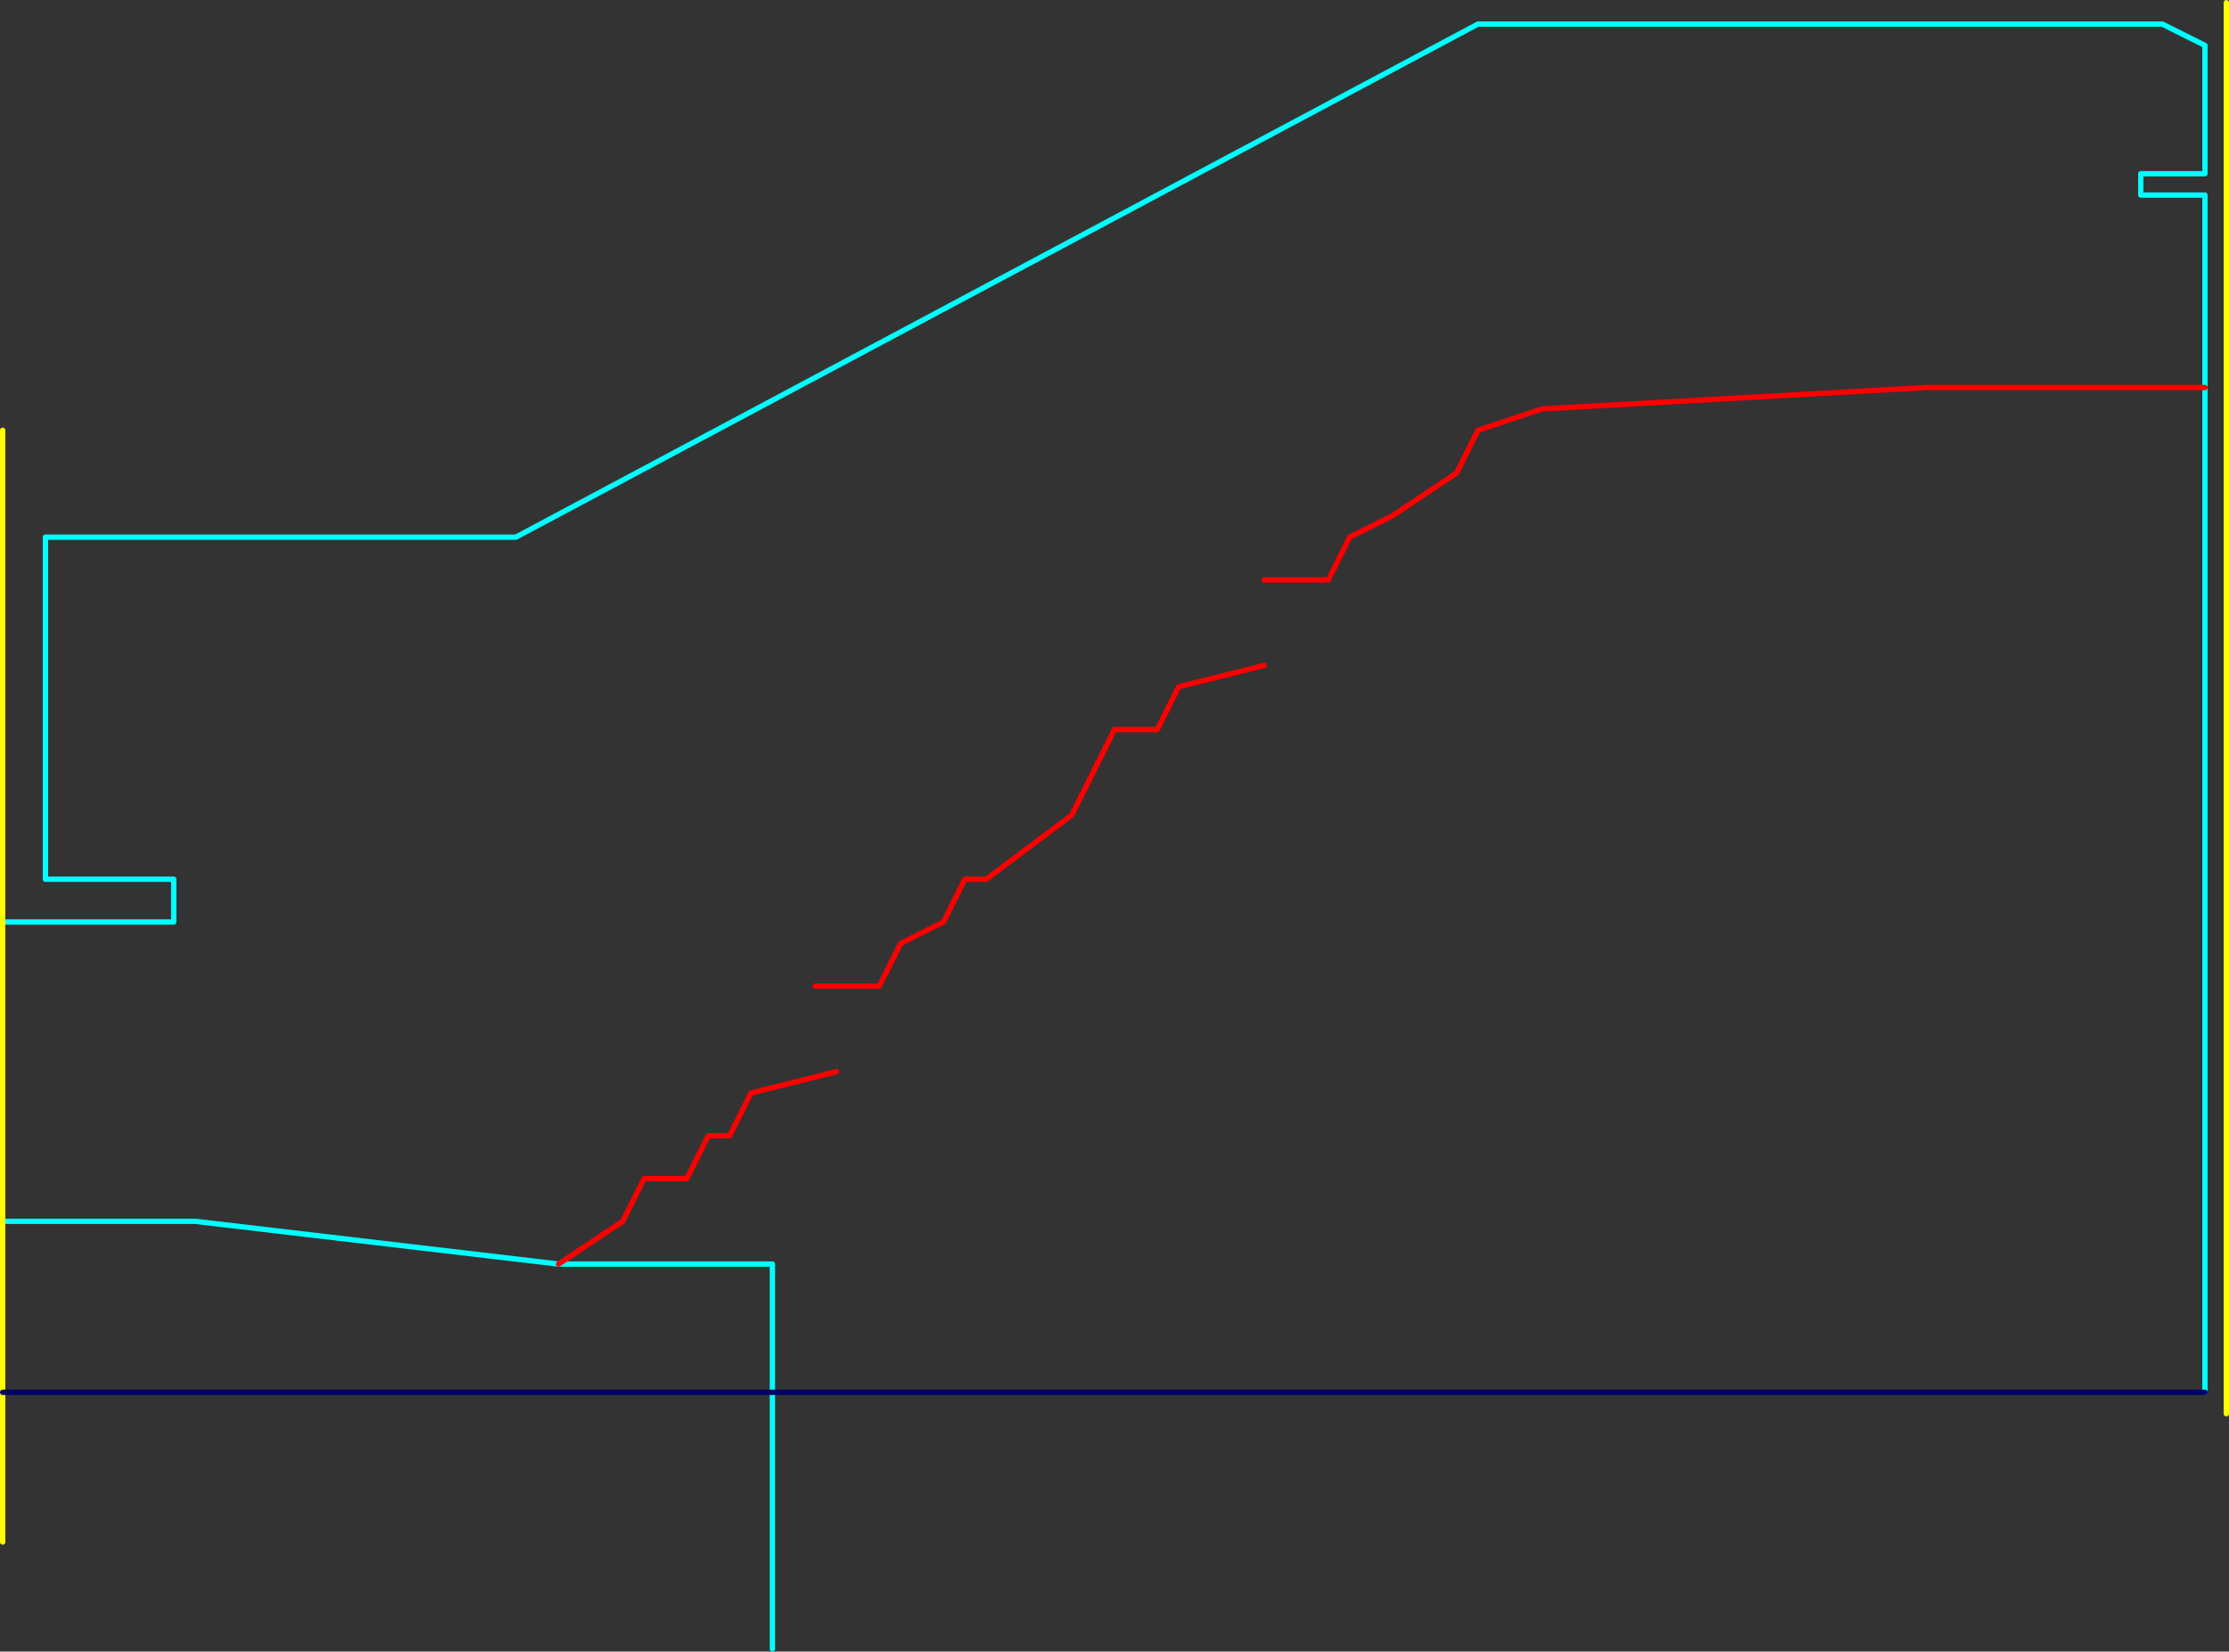 <?xml version="1.0" encoding="UTF-8" standalone="no"?>
<svg xmlns:ffdec="https://www.free-decompiler.com/flash" xmlns:xlink="http://www.w3.org/1999/xlink" ffdec:objectType="shape" height="1545.0px" width="2085.0px" xmlns="http://www.w3.org/2000/svg">
  <rect width="100%" height="100%" fill="#333333" stroke="none"/>
  <g transform="matrix(1.0, 0.0, 0.0, 1.0, 262.5, 1162.5)">
    <path d="M1800.0 -800.0 L1800.0 -980.0 1740.0 -980.0 1740.0 -1000.0 1800.0 -1000.0 1800.0 -1120.0 1760.0 -1140.0 1120.0 -1140.0 220.0 -660.0 -220.0 -660.0 -220.0 -340.0 -100.0 -340.0 -100.0 -300.0 -260.0 -300.0 M-260.0 -20.0 L-80.0 -20.0 260.0 20.0 460.0 20.0 460.0 140.0 460.0 380.0 M1800.0 -800.0 L1800.0 140.0" fill="none" stroke="#00ffff" stroke-linecap="round" stroke-linejoin="round" stroke-width="5.0"/>
    <path d="M260.0 20.0 L320.0 -20.0 340.0 -60.0 380.0 -60.0 400.0 -100.0 420.0 -100.0 440.0 -140.0 520.0 -160.0 M920.0 -620.0 L980.0 -620.0 1000.0 -660.0 1040.0 -680.0 1100.0 -720.0 1120.0 -760.0 1180.0 -780.0 1540.0 -800.0 1800.0 -800.0 M500.0 -240.0 L560.0 -240.0 580.0 -280.0 620.0 -300.0 640.0 -340.0 660.0 -340.0 740.0 -400.0 780.0 -480.0 820.0 -480.0 840.0 -520.0 920.0 -540.0" fill="none" stroke="#ff0000" stroke-linecap="round" stroke-linejoin="round" stroke-width="5.0"/>
    <path d="M-260.0 -300.0 L-260.0 -20.0 -260.0 140.0 -260.0 280.0 M1820.0 160.0 L1820.0 -1160.0 M-260.0 -300.0 L-260.0 -760.0" fill="none" stroke="#ffff00" stroke-linecap="round" stroke-linejoin="round" stroke-width="5.0"/>
    <path d="M1800.0 140.0 L460.0 140.0 -260.0 140.0" fill="none" stroke="#000066" stroke-linecap="round" stroke-linejoin="round" stroke-width="5.0"/>
  </g>
</svg>
